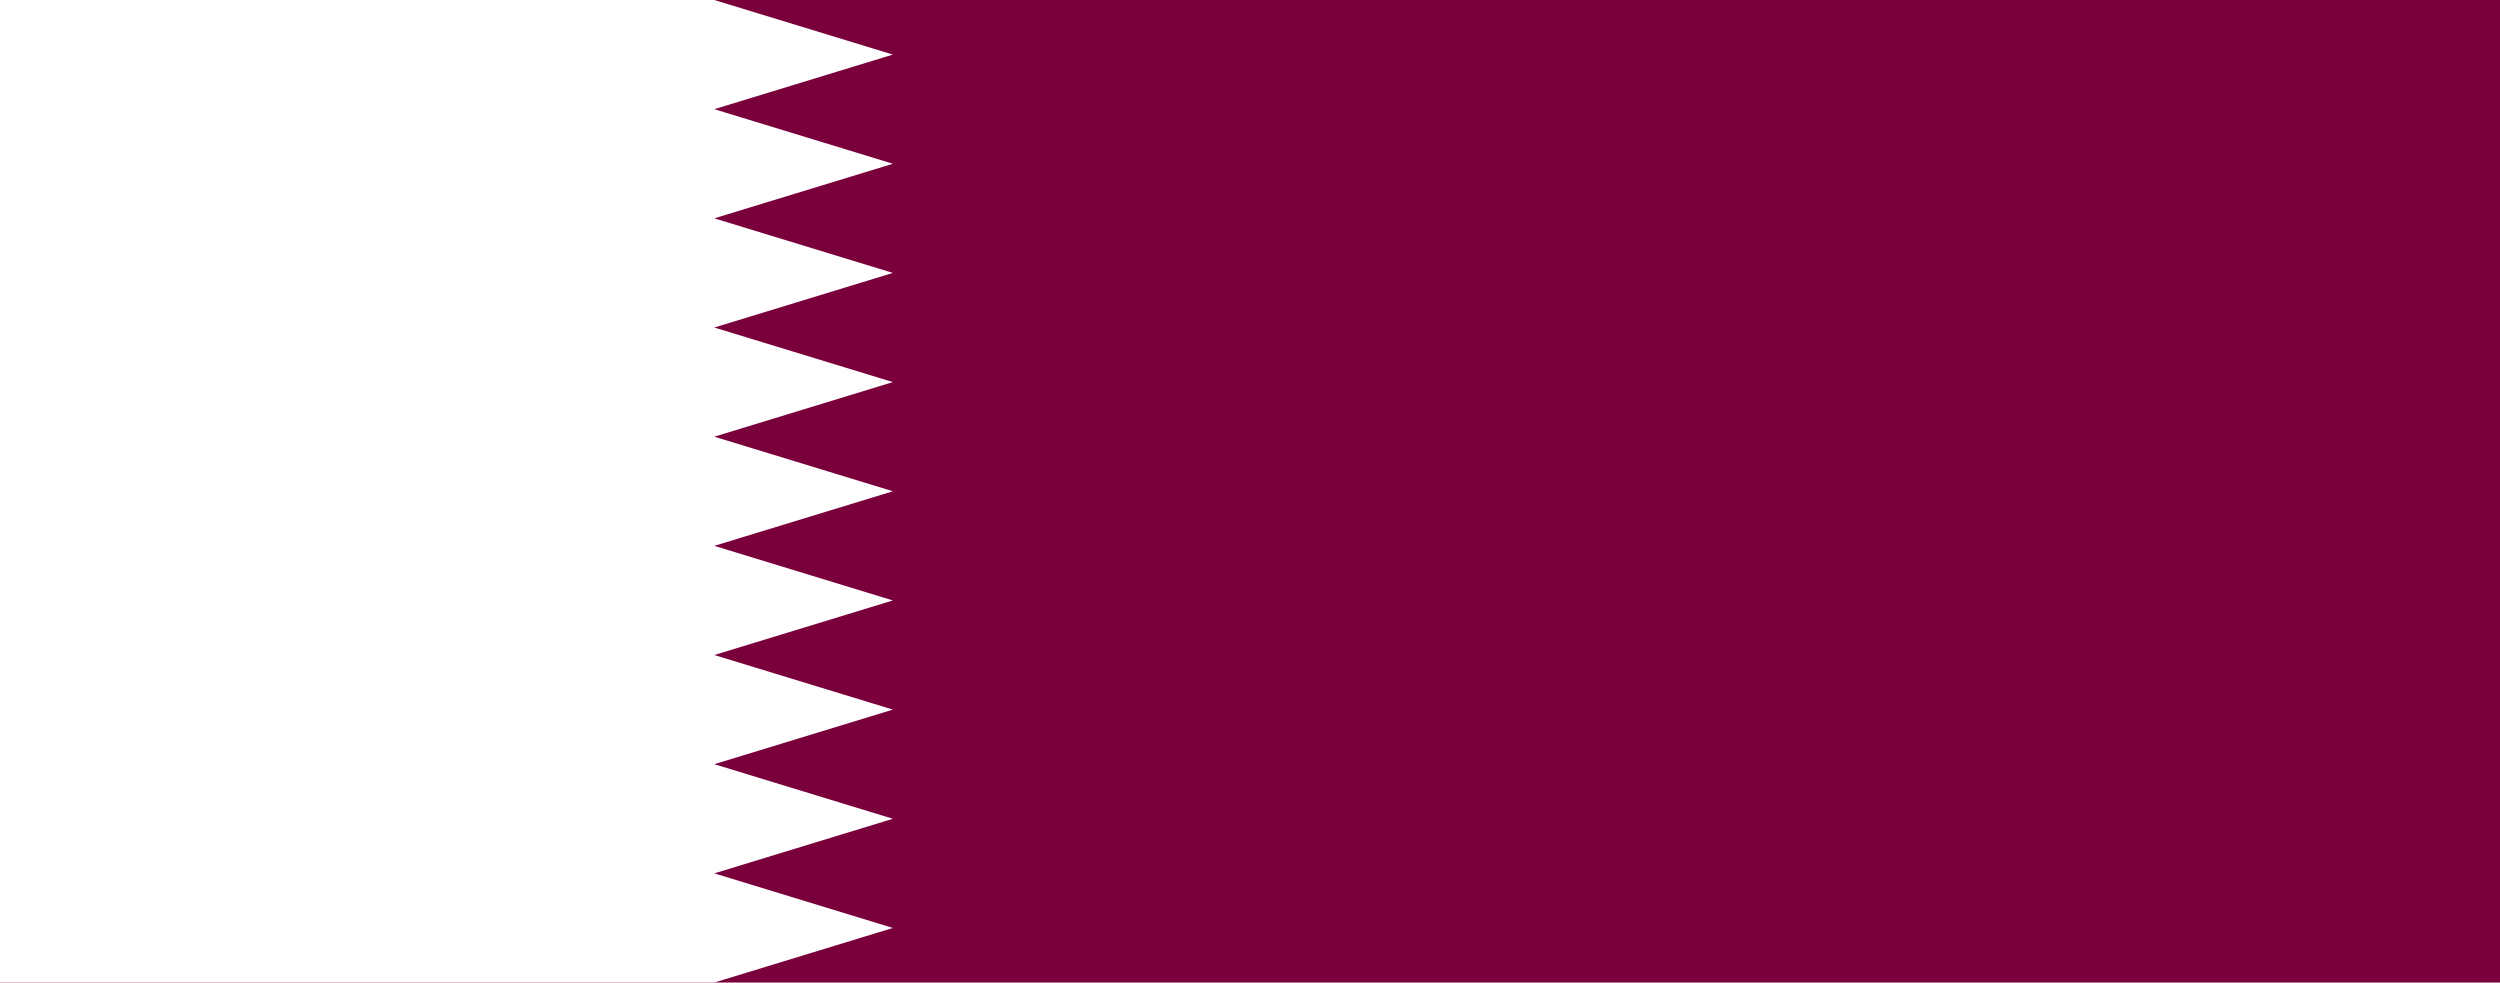 <?xml version="1.0"?>
<svg xmlns="http://www.w3.org/2000/svg" xmlns:xlink="http://www.w3.org/1999/xlink" version="1.1" width="916" height="360" viewBox="0 0 916 360">
<!-- Generated by Kreative Vexillo v1.0 -->
<style>
.maroon{fill:rgb(122,0,60);}
.white{fill:rgb(255,255,255);}
</style>
<g>
<rect x="0" y="0" width="916" height="360" class="maroon"/>
<path d="M 0 0 L 261.714 0 L 327.143 20 L 261.714 40 L 327.143 60 L 261.714 80 L 327.143 100 L 261.714 120 L 327.143 140 L 261.714 160 L 327.143 180 L 261.714 200 L 327.143 220 L 261.714 240 L 327.143 260 L 261.714 280 L 327.143 300 L 261.714 320 L 327.143 340 L 261.714 360 L 0 360 Z" class="white"/>
</g>
</svg>
